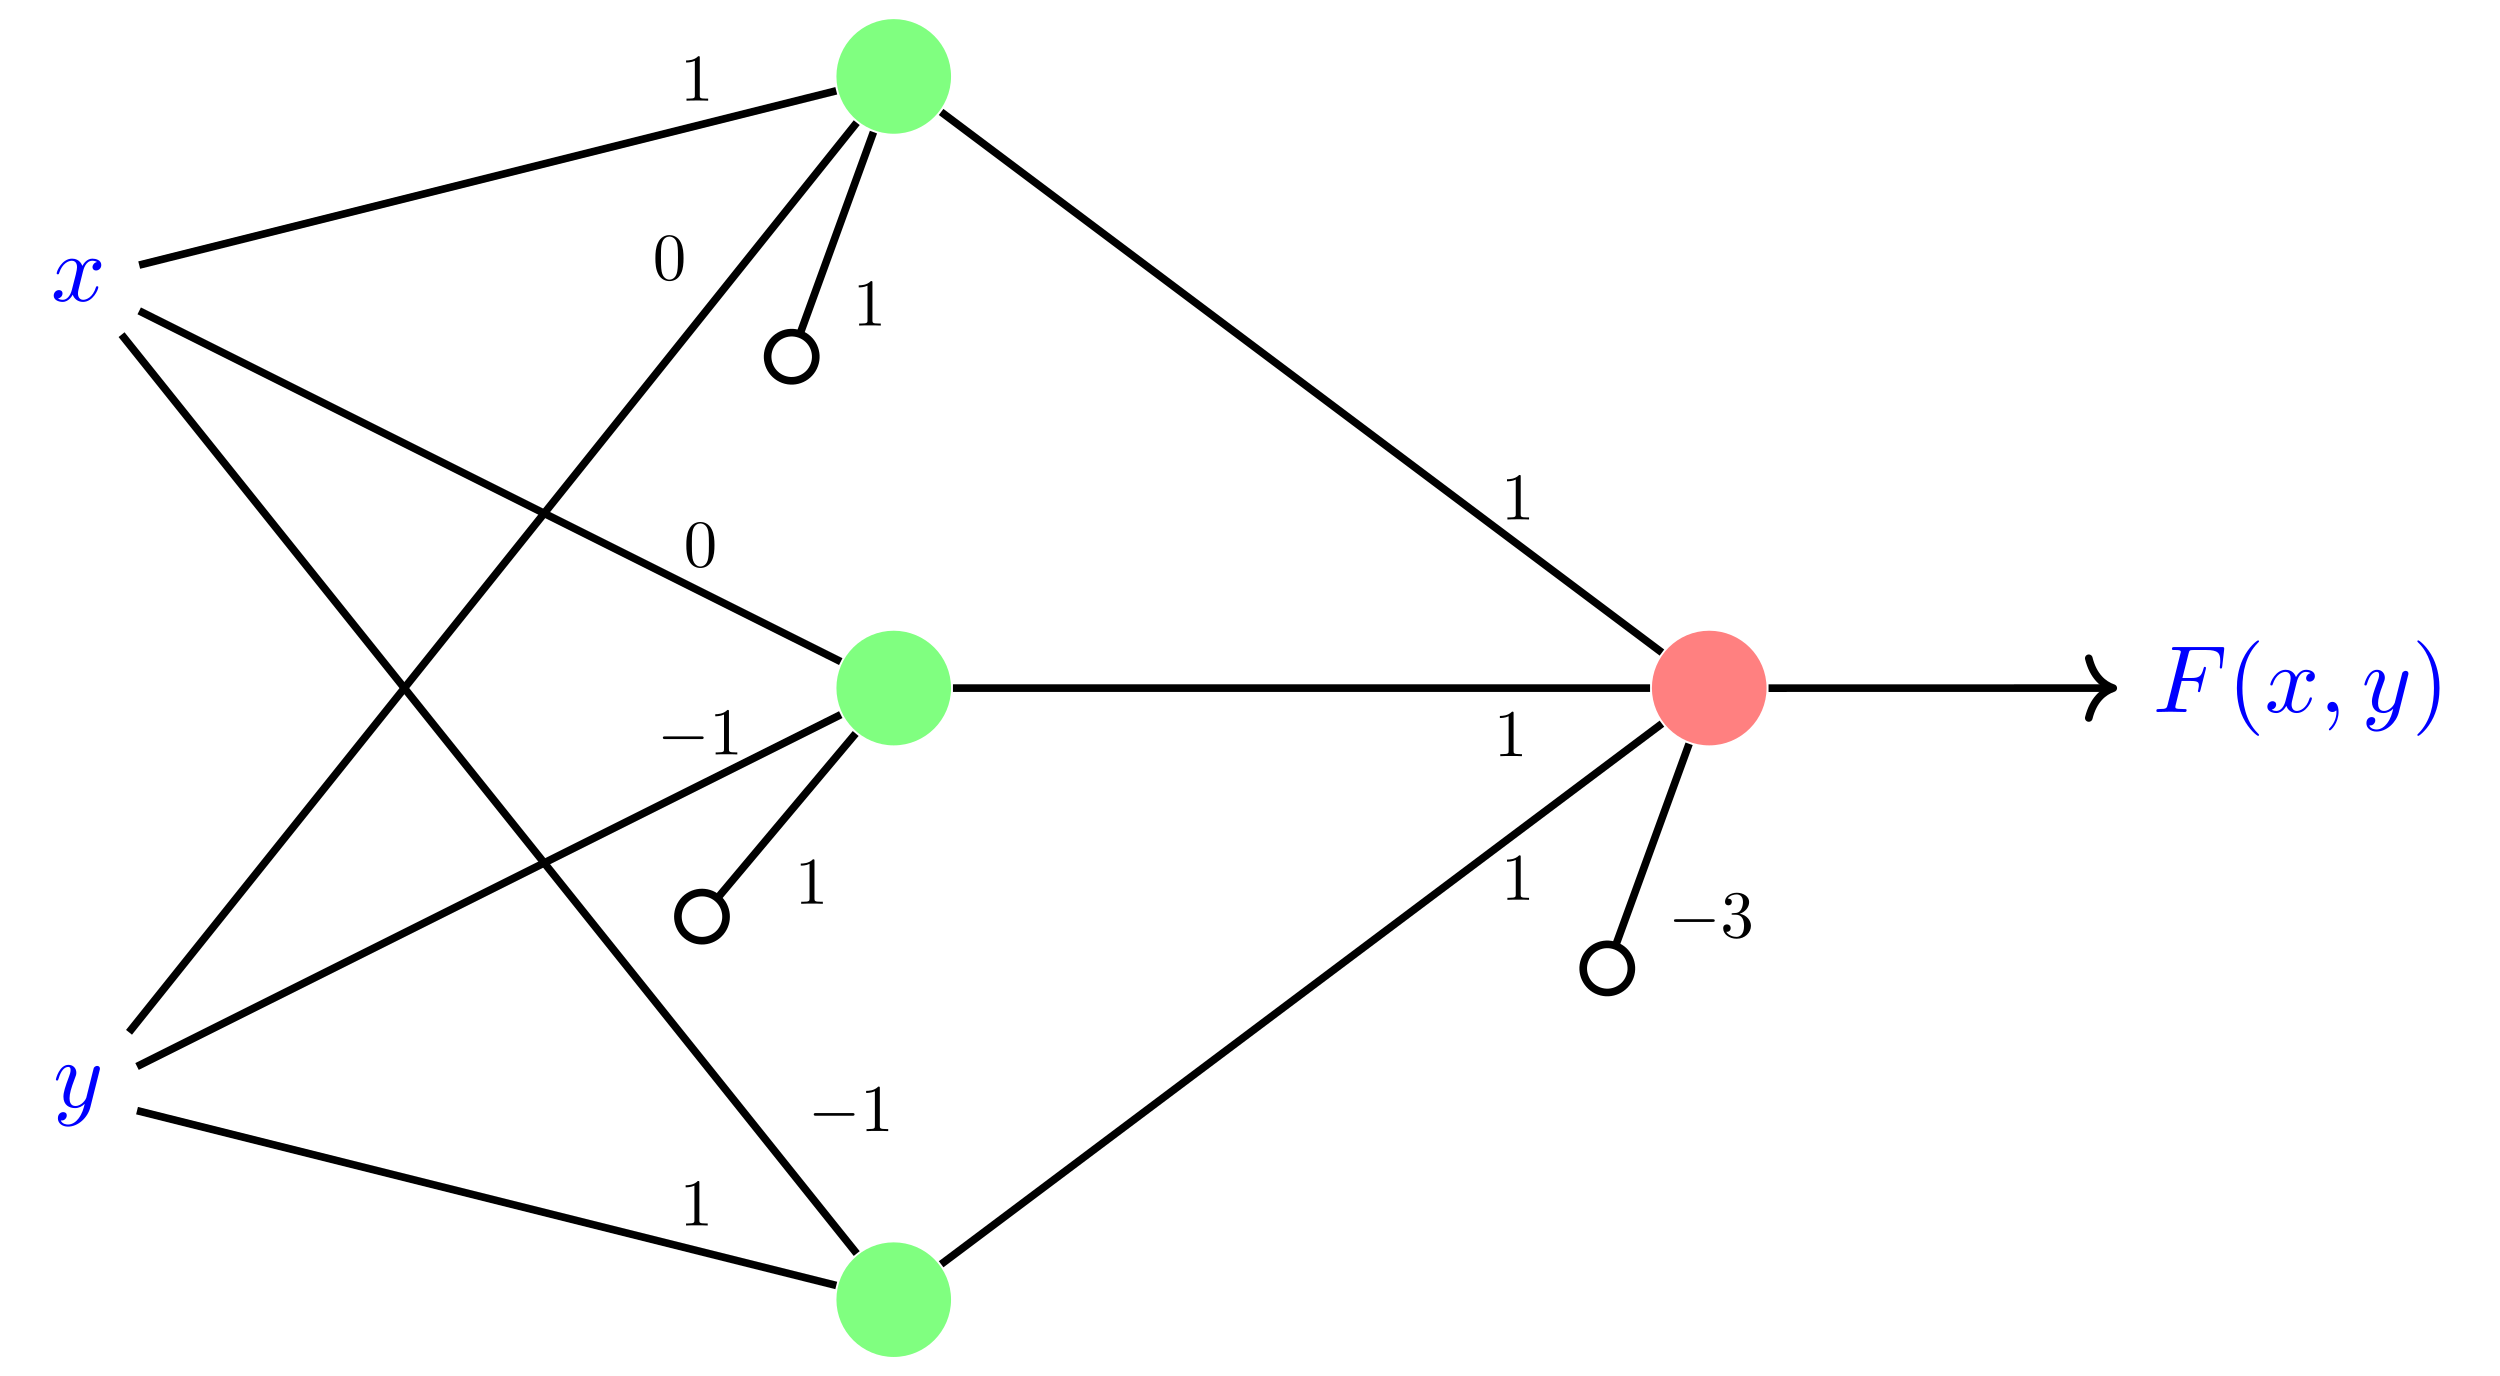 <svg version='1.1' xmlns='http://www.w3.org/2000/svg' xmlns:xlink='http://www.w3.org/1999/xlink' width='260.703pt' height='143.499pt' viewBox='0 -143.499 260.703 143.499' class="tikz-diagram"><g id='page1'><g transform='scale(1 -1)'><path d='M8.639 115.132C8.699 115.391 8.928 116.308 9.625 116.308C9.675 116.308 9.914 116.308 10.123 116.178C9.844 116.128 9.645 115.879 9.645 115.64C9.645 115.481 9.755 115.292 10.023 115.292C10.242 115.292 10.561 115.471 10.561 115.869C10.561 116.387 9.974 116.527 9.635 116.527C9.057 116.527 8.709 115.999 8.589 115.77C8.34 116.427 7.803 116.527 7.514 116.527C6.478 116.527 5.91 115.242 5.91 114.993C5.91 114.893 6.01 114.893 6.03 114.893C6.11 114.893 6.14 114.913 6.16 115.003C6.498 116.059 7.155 116.308 7.494 116.308C7.683 116.308 8.032 116.218 8.032 115.64C8.032 115.332 7.862 114.664 7.494 113.27C7.335 112.653 6.986 112.235 6.548 112.235C6.488 112.235 6.259 112.235 6.05 112.364C6.299 112.414 6.518 112.623 6.518 112.902C6.518 113.171 6.299 113.25 6.15 113.25C5.851 113.25 5.602 112.991 5.602 112.673C5.602 112.215 6.1 112.015 6.538 112.015C7.195 112.015 7.554 112.713 7.584 112.772C7.703 112.404 8.061 112.015 8.659 112.015C9.685 112.015 10.252 113.3 10.252 113.549C10.252 113.649 10.163 113.649 10.133 113.649C10.043 113.649 10.023 113.609 10.003 113.539C9.675 112.473 8.998 112.235 8.679 112.235C8.29 112.235 8.131 112.553 8.131 112.892C8.131 113.111 8.191 113.33 8.3 113.768L8.639 115.132Z' fill='#00f'/><path d='M10.379 31.848C10.419 31.988 10.419 32.007 10.419 32.077C10.419 32.257 10.279 32.346 10.13 32.346C10.03 32.346 9.871 32.287 9.781 32.137C9.761 32.087 9.682 31.778 9.642 31.599C9.572 31.34 9.502 31.072 9.443 30.802L8.995 29.01C8.955 28.861 8.526 28.164 7.869 28.164C7.361 28.164 7.252 28.602 7.252 28.97C7.252 29.428 7.421 30.046 7.76 30.922C7.919 31.33 7.959 31.44 7.959 31.639C7.959 32.087 7.64 32.456 7.142 32.456C6.196 32.456 5.828 31.012 5.828 30.922C5.828 30.822 5.927 30.822 5.947 30.822C6.047 30.822 6.057 30.842 6.106 31.002C6.376 31.938 6.774 32.237 7.112 32.237C7.192 32.237 7.361 32.237 7.361 31.918C7.361 31.669 7.262 31.41 7.192 31.221C6.794 30.165 6.615 29.597 6.615 29.13C6.615 28.243 7.242 27.944 7.829 27.944C8.218 27.944 8.556 28.114 8.835 28.392C8.706 27.875 8.586 27.387 8.188 26.859C7.929 26.52 7.551 26.232 7.092 26.232C6.953 26.232 6.505 26.262 6.336 26.65C6.495 26.65 6.625 26.65 6.764 26.769C6.863 26.859 6.963 26.988 6.963 27.178C6.963 27.487 6.694 27.526 6.595 27.526C6.366 27.526 6.037 27.367 6.037 26.879C6.037 26.381 6.475 26.012 7.092 26.012C8.118 26.012 9.144 26.919 9.423 28.044L10.379 31.848Z' fill='#00f'/><g fill='#80ff80'><path d='M99.176 135.527C99.176 138.832 96.5 141.508 93.199 141.508C89.898 141.508 87.223 138.832 87.223 135.527C87.223 132.227 89.898 129.551 93.199 129.551C96.5 129.551 99.176 132.227 99.176 135.527Z'/><path d='M99.176 71.75C99.176 75.051 96.5 77.727 93.199 77.727C89.898 77.727 87.223 75.051 87.223 71.75S89.898 65.769 93.199 65.769C96.5 65.769 99.176 68.449 99.176 71.75Z'/><path d='M99.176 7.969C99.176 11.27 96.5 13.945 93.199 13.945C89.898 13.945 87.223 11.27 87.223 7.969S89.898 1.992 93.199 1.992C96.5 1.992 99.176 4.668 99.176 7.969Z'/></g><path d='M184.219 71.75C184.219 75.051 181.539 77.727 178.238 77.727S172.262 75.051 172.262 71.75S174.938 65.769 178.238 65.769S184.219 68.449 184.219 71.75Z' fill='#ff8080'/><path d='M14.516 115.856L87.207 134.031' stroke='#000' fill='none' stroke-width='.797' stroke-miterlimit='10'/><path d='M72.975 137.461C72.975 137.628 72.975 137.642 72.814 137.642C72.382 137.196 71.768 137.196 71.545 137.196V136.98C71.685 136.98 72.096 136.98 72.459 137.161V133.55C72.459 133.299 72.438 133.215 71.81 133.215H71.587V132.999C71.831 133.02 72.438 133.02 72.717 133.02C72.995 133.02 73.602 133.02 73.846 132.999V133.215H73.623C72.995 133.215 72.975 133.292 72.975 133.55V137.461Z'/><path d='M13.453 35.848L89.34 130.707' stroke='#000' fill='none' stroke-width='.797' stroke-miterlimit='10'/><path d='M71.28 116.569C71.28 117.126 71.245 117.684 71.001 118.2C70.68 118.869 70.109 118.981 69.816 118.981C69.398 118.981 68.889 118.8 68.603 118.151C68.38 117.67 68.345 117.126 68.345 116.569C68.345 116.046 68.373 115.419 68.659 114.889C68.958 114.324 69.467 114.185 69.809 114.185C70.185 114.185 70.715 114.331 71.022 114.993C71.245 115.474 71.28 116.018 71.28 116.569ZM69.809 114.338C69.537 114.338 69.126 114.512 69 115.181C68.924 115.6 68.924 116.241 68.924 116.652C68.924 117.099 68.924 117.559 68.979 117.935C69.112 118.765 69.635 118.827 69.809 118.827C70.039 118.827 70.499 118.702 70.631 118.012C70.701 117.621 70.701 117.092 70.701 116.652C70.701 116.13 70.701 115.656 70.625 115.21C70.52 114.547 70.123 114.338 69.809 114.338Z'/><path d='M91.086 129.723L83.418 108.656' stroke='#000' fill='none' stroke-width='.797' stroke-miterlimit='10'/><path d='M81.699 103.938C83.004 103.465 84.445 104.137 84.918 105.438C85.395 106.742 84.723 108.184 83.418 108.656C82.117 109.133 80.676 108.461 80.199 107.156C79.727 105.856 80.398 104.414 81.699 103.938Z' stroke='#000' fill='none' stroke-width='.797' stroke-miterlimit='10'/><path d='M90.979 114.009C90.979 114.176 90.979 114.19 90.818 114.19C90.386 113.744 89.772 113.744 89.549 113.744V113.528C89.689 113.528 90.1 113.528 90.463 113.709V110.098C90.463 109.847 90.442 109.763 89.814 109.763H89.591V109.547C89.835 109.568 90.442 109.568 90.721 109.568C90.999 109.568 91.606 109.568 91.85 109.547V109.763H91.627C90.999 109.763 90.979 109.84 90.979 110.098V114.009Z'/><path d='M14.516 111.082L87.672 74.504' stroke='#000' fill='none' stroke-width='.797' stroke-miterlimit='10'/><path d='M74.506 86.654C74.506 87.211 74.471 87.769 74.227 88.285C73.906 88.954 73.335 89.066 73.042 89.066C72.624 89.066 72.115 88.885 71.829 88.236C71.606 87.755 71.571 87.211 71.571 86.654C71.571 86.131 71.599 85.504 71.885 84.974C72.184 84.409 72.693 84.27 73.035 84.27C73.411 84.27 73.941 84.416 74.248 85.078C74.471 85.559 74.506 86.103 74.506 86.654ZM73.035 84.423C72.763 84.423 72.352 84.597 72.226 85.266C72.15 85.685 72.15 86.326 72.15 86.737C72.15 87.184 72.15 87.644 72.205 88.02C72.338 88.85 72.861 88.912 73.035 88.912C73.265 88.912 73.725 88.787 73.857 88.097C73.927 87.706 73.927 87.177 73.927 86.737C73.927 86.215 73.927 85.74 73.851 85.295C73.746 84.632 73.349 84.423 73.035 84.423Z'/><path d='M14.289 32.285L87.676 68.977' stroke='#000' fill='none' stroke-width='.797' stroke-miterlimit='10'/><path d='M73.136 66.428C73.255 66.428 73.38 66.428 73.38 66.568S73.255 66.707 73.136 66.707H69.365C69.246 66.707 69.121 66.707 69.121 66.568S69.246 66.428 69.365 66.428H73.136Z'/><path d='M76.016 69.287C76.016 69.454 76.016 69.468 75.855 69.468C75.423 69.022 74.81 69.022 74.587 69.022V68.806C74.726 68.806 75.138 68.806 75.5 68.987V65.376C75.5 65.125 75.479 65.041 74.852 65.041H74.628V64.825C74.873 64.846 75.479 64.846 75.758 64.846C76.037 64.846 76.643 64.846 76.887 64.825V65.041H76.664C76.037 65.041 76.016 65.118 76.016 65.376V69.287Z'/><path d='M89.23 67.008L74.816 49.836' stroke='#000' fill='none' stroke-width='.797' stroke-miterlimit='10'/><path d='M71.59 45.988C72.652 45.098 74.234 45.234 75.129 46.297C76.02 47.359 75.879 48.945 74.816 49.836C73.758 50.727 72.172 50.586 71.281 49.527C70.391 48.465 70.527 46.879 71.59 45.988Z' stroke='#000' fill='none' stroke-width='.797' stroke-miterlimit='10'/><path d='M84.935 53.711C84.935 53.878 84.935 53.892 84.774 53.892C84.342 53.446 83.728 53.446 83.505 53.446V53.23C83.645 53.23 84.056 53.23 84.419 53.411V49.8C84.419 49.549 84.398 49.465 83.77 49.465H83.547V49.249C83.791 49.27 84.398 49.27 84.677 49.27C84.955 49.27 85.562 49.27 85.806 49.249V49.465H85.583C84.955 49.465 84.935 49.542 84.935 49.8V53.711Z'/><path d='M12.676 108.602L89.34 12.777' stroke='#000' fill='none' stroke-width='.797' stroke-miterlimit='10'/><path d='M88.871 27.148C88.99 27.148 89.115 27.148 89.115 27.288C89.115 27.427 88.99 27.427 88.871 27.427H85.1C84.981 27.427 84.856 27.427 84.856 27.288C84.856 27.148 84.981 27.148 85.1 27.148H88.871Z'/><path d='M91.75 30.007C91.75 30.174 91.75 30.188 91.59 30.188C91.157 29.742 90.544 29.742 90.321 29.742V29.526C90.461 29.526 90.872 29.526 91.234 29.707V26.096C91.234 25.845 91.213 25.761 90.586 25.761H90.363V25.545C90.607 25.566 91.213 25.566 91.492 25.566C91.771 25.566 92.377 25.566 92.622 25.545V25.761H92.398C91.771 25.761 91.75 25.838 91.75 26.096V30.007Z'/><path d='M14.289 27.68L87.207 9.449' stroke='#000' fill='none' stroke-width='.797' stroke-miterlimit='10'/><path d='M72.93 20.163C72.93 20.33 72.93 20.344 72.769 20.344C72.337 19.898 71.723 19.898 71.5 19.898V19.682C71.64 19.682 72.051 19.682 72.414 19.863V16.252C72.414 16.001 72.393 15.917 71.765 15.917H71.542V15.701C71.786 15.722 72.393 15.722 72.672 15.722C72.95 15.722 73.557 15.722 73.801 15.701V15.917H73.578C72.95 15.917 72.93 15.994 72.93 16.252V20.163Z'/><path d='M98.141 131.824L173.309 75.449' stroke='#000' fill='none' stroke-width='.797' stroke-miterlimit='10'/><path d='M158.581 93.788C158.581 93.955 158.581 93.969 158.42 93.969C157.988 93.523 157.374 93.523 157.151 93.523V93.307C157.291 93.307 157.702 93.307 158.065 93.488V89.877C158.065 89.626 158.044 89.542 157.416 89.542H157.193V89.326C157.437 89.347 158.044 89.347 158.323 89.347C158.601 89.347 159.208 89.347 159.452 89.326V89.542H159.229C158.601 89.542 158.581 89.619 158.581 89.877V93.788Z'/><path d='M99.375 71.742H172.07' stroke='#000' fill='none' stroke-width='.797' stroke-miterlimit='10'/><path d='M157.839 69.106C157.839 69.273 157.839 69.287 157.678 69.287C157.246 68.841 156.632 68.841 156.409 68.841V68.625C156.549 68.625 156.96 68.625 157.323 68.806V65.195C157.323 64.944 157.302 64.86 156.674 64.86H156.451V64.644C156.695 64.665 157.302 64.665 157.581 64.665C157.859 64.665 158.466 64.665 158.71 64.644V64.86H158.487C157.859 64.86 157.839 64.937 157.839 65.195V69.106Z'/><path d='M98.141 11.66L173.309 68.035' stroke='#000' fill='none' stroke-width='.797' stroke-miterlimit='10'/><path d='M158.581 54.124C158.581 54.291 158.581 54.305 158.42 54.305C157.988 53.859 157.374 53.859 157.151 53.859V53.643C157.291 53.643 157.702 53.643 158.065 53.824V50.213C158.065 49.962 158.044 49.878 157.416 49.878H157.193V49.662C157.437 49.683 158.044 49.683 158.323 49.683C158.601 49.683 159.208 49.683 159.452 49.662V49.878H159.229C158.601 49.878 158.581 49.955 158.581 50.213V54.124Z'/><path d='M176.141 65.934L168.469 44.867' stroke='#000' fill='none' stroke-width='.797' stroke-miterlimit='10'/><path d='M166.75 40.152C168.054 39.676 169.496 40.348 169.968 41.652C170.445 42.953 169.773 44.395 168.468 44.867C167.168 45.344 165.726 44.672 165.25 43.367C164.777 42.066 165.449 40.625 166.75 40.152Z' stroke='#000' fill='none' stroke-width='.797' stroke-miterlimit='10'/><path d='M178.574 47.362C178.693 47.362 178.818 47.362 178.818 47.502S178.693 47.641 178.574 47.641H174.803C174.684 47.641 174.559 47.641 174.559 47.502S174.684 47.362 174.803 47.362H178.574Z'/><path d='M181.426 48.213C181.997 48.401 182.402 48.889 182.402 49.44C182.402 50.011 181.788 50.402 181.119 50.402C180.415 50.402 179.885 49.984 179.885 49.454C179.885 49.224 180.038 49.091 180.241 49.091C180.457 49.091 180.596 49.245 180.596 49.447C180.596 49.795 180.268 49.795 180.164 49.795C180.38 50.137 180.84 50.227 181.091 50.227C181.377 50.227 181.76 50.074 181.76 49.447C181.76 49.363 181.747 48.959 181.565 48.652C181.356 48.317 181.119 48.296 180.945 48.29C180.889 48.283 180.722 48.269 180.673 48.269C180.617 48.262 180.568 48.255 180.568 48.185C180.568 48.108 180.617 48.108 180.736 48.108H181.042C181.614 48.108 181.872 47.634 181.872 46.951C181.872 46.003 181.391 45.801 181.084 45.801C180.784 45.801 180.262 45.919 180.017 46.331C180.262 46.296 180.477 46.449 180.477 46.714C180.477 46.965 180.289 47.104 180.087 47.104C179.92 47.104 179.697 47.007 179.697 46.7C179.697 46.066 180.345 45.606 181.105 45.606C181.956 45.606 182.59 46.24 182.59 46.951C182.59 47.523 182.151 48.066 181.426 48.213Z'/><path d='M184.426 71.738L219.973 71.742' stroke='#000' fill='none' stroke-width='.797' stroke-miterlimit='10'/><path d='M217.821 74.852C218.286 72.984 219.325 72.105 220.372 71.742C219.325 71.379 218.286 70.496 217.821 68.629' stroke='#000' fill='none' stroke-width='.797' stroke-miterlimit='10' stroke-linecap='round' stroke-linejoin='round'/><g fill='#00f'><path d='M227.506 72.488H228.471C229.218 72.488 229.298 72.328 229.298 72.039C229.298 71.97 229.298 71.85 229.228 71.551C229.208 71.502 229.198 71.462 229.198 71.442C229.198 71.362 229.258 71.322 229.318 71.322C229.417 71.322 229.417 71.352 229.467 71.532L230.015 73.693C230.045 73.802 230.045 73.822 230.045 73.852C230.045 73.872 230.025 73.961 229.926 73.961C229.826 73.961 229.816 73.912 229.776 73.752C229.567 72.975 229.338 72.796 228.491 72.796H227.585L228.222 75.326C228.312 75.674 228.322 75.714 228.76 75.714H230.075C231.3 75.714 231.529 75.385 231.529 74.618C231.529 74.389 231.529 74.35 231.499 74.081C231.479 73.951 231.479 73.932 231.479 73.902C231.479 73.852 231.509 73.782 231.598 73.782C231.708 73.782 231.718 73.842 231.738 74.031L231.937 75.754C231.967 76.023 231.917 76.023 231.668 76.023H226.788C226.589 76.023 226.49 76.023 226.49 75.823C226.49 75.714 226.579 75.714 226.769 75.714C227.137 75.714 227.416 75.714 227.416 75.535C227.416 75.495 227.416 75.475 227.366 75.296L226.051 70.028C225.952 69.639 225.932 69.56 225.145 69.56C224.976 69.56 224.866 69.56 224.866 69.37C224.866 69.251 224.986 69.251 225.016 69.251C225.305 69.251 226.041 69.281 226.33 69.281C226.659 69.281 227.486 69.251 227.814 69.251C227.904 69.251 228.023 69.251 228.023 69.44C228.023 69.52 227.964 69.54 227.964 69.55C227.934 69.56 227.914 69.56 227.685 69.56C227.466 69.56 227.416 69.56 227.167 69.58C226.878 69.609 226.848 69.649 226.848 69.779C226.848 69.799 226.848 69.858 226.888 70.008L227.506 72.488Z'/><path d='M235.574 66.861C235.574 66.891 235.574 66.911 235.405 67.08C234.16 68.335 233.841 70.217 233.841 71.741C233.841 73.473 234.22 75.206 235.445 76.451C235.574 76.57 235.574 76.59 235.574 76.62C235.574 76.69 235.535 76.72 235.475 76.72C235.375 76.72 234.479 76.043 233.891 74.778C233.383 73.683 233.264 72.577 233.264 71.741C233.264 70.964 233.373 69.759 233.921 68.633C234.519 67.409 235.375 66.761 235.475 66.761C235.535 66.761 235.574 66.791 235.574 66.861Z'/><path d='M239.478 72.258C239.538 72.517 239.767 73.433 240.464 73.433C240.514 73.433 240.753 73.433 240.962 73.304C240.683 73.254 240.484 73.005 240.484 72.766C240.484 72.607 240.594 72.418 240.862 72.418C241.081 72.418 241.4 72.597 241.4 72.995C241.4 73.513 240.813 73.653 240.474 73.653C239.896 73.653 239.548 73.125 239.428 72.896C239.18 73.553 238.642 73.653 238.353 73.653C237.317 73.653 236.75 72.368 236.75 72.119C236.75 72.019 236.849 72.019 236.869 72.019C236.949 72.019 236.979 72.039 236.999 72.129C237.337 73.185 237.994 73.433 238.333 73.433C238.522 73.433 238.871 73.344 238.871 72.766C238.871 72.458 238.701 71.79 238.333 70.396C238.174 69.779 237.825 69.361 237.387 69.361C237.327 69.361 237.098 69.361 236.889 69.49C237.138 69.54 237.357 69.749 237.357 70.028C237.357 70.297 237.138 70.376 236.989 70.376C236.69 70.376 236.441 70.117 236.441 69.799C236.441 69.341 236.939 69.141 237.377 69.141C238.034 69.141 238.393 69.838 238.423 69.898C238.542 69.53 238.9 69.141 239.498 69.141C240.524 69.141 241.091 70.426 241.091 70.675C241.091 70.775 241.002 70.775 240.972 70.775C240.882 70.775 240.862 70.735 240.842 70.665C240.514 69.599 239.837 69.361 239.518 69.361C239.13 69.361 238.97 69.679 238.97 70.018C238.97 70.237 239.03 70.456 239.14 70.894L239.478 72.258ZM243.867 69.261C243.867 69.918 243.618 70.307 243.23 70.307C242.901 70.307 242.702 70.058 242.702 69.779C242.702 69.51 242.901 69.251 243.23 69.251C243.349 69.251 243.479 69.291 243.578 69.38C243.608 69.4 243.618 69.41 243.628 69.41S243.648 69.4 243.648 69.261C243.648 68.524 243.3 67.927 242.971 67.598C242.861 67.488 242.861 67.468 242.861 67.438C242.861 67.369 242.911 67.329 242.961 67.329C243.071 67.329 243.867 68.096 243.867 69.261Z'/><path d='M251.113 73.045C251.153 73.185 251.153 73.204 251.153 73.274C251.153 73.453 251.013 73.543 250.864 73.543C250.764 73.543 250.605 73.483 250.515 73.334C250.495 73.284 250.416 72.975 250.376 72.796C250.306 72.537 250.236 72.268 250.177 71.999L249.728 70.207C249.688 70.058 249.26 69.361 248.603 69.361C248.095 69.361 247.986 69.799 247.986 70.167C247.986 70.625 248.155 71.243 248.493 72.119C248.653 72.527 248.693 72.637 248.693 72.836C248.693 73.284 248.374 73.653 247.876 73.653C246.93 73.653 246.561 72.209 246.561 72.119C246.561 72.019 246.661 72.019 246.681 72.019C246.781 72.019 246.791 72.039 246.84 72.199C247.109 73.135 247.508 73.433 247.846 73.433C247.926 73.433 248.095 73.433 248.095 73.115C248.095 72.866 247.996 72.607 247.926 72.418C247.528 71.362 247.348 70.794 247.348 70.327C247.348 69.44 247.976 69.141 248.563 69.141C248.952 69.141 249.29 69.311 249.569 69.589C249.44 69.072 249.32 68.584 248.922 68.056C248.663 67.717 248.284 67.428 247.826 67.428C247.687 67.428 247.239 67.458 247.069 67.847C247.229 67.847 247.358 67.847 247.498 67.966C247.597 68.056 247.697 68.185 247.697 68.375C247.697 68.683 247.428 68.723 247.328 68.723C247.099 68.723 246.771 68.564 246.771 68.076C246.771 67.578 247.209 67.209 247.826 67.209C248.852 67.209 249.878 68.116 250.156 69.241L251.113 73.045Z'/><path d='M254.394 71.741C254.394 72.517 254.284 73.722 253.737 74.848C253.139 76.073 252.283 76.72 252.183 76.72C252.123 76.72 252.083 76.68 252.083 76.62C252.083 76.59 252.083 76.57 252.273 76.391C253.249 75.405 253.816 73.822 253.816 71.741C253.816 70.038 253.448 68.285 252.213 67.03C252.083 66.911 252.083 66.891 252.083 66.861C252.083 66.801 252.123 66.761 252.183 66.761C252.283 66.761 253.179 67.438 253.767 68.703C254.274 69.799 254.394 70.904 254.394 71.741Z'/></g></g></g></svg>